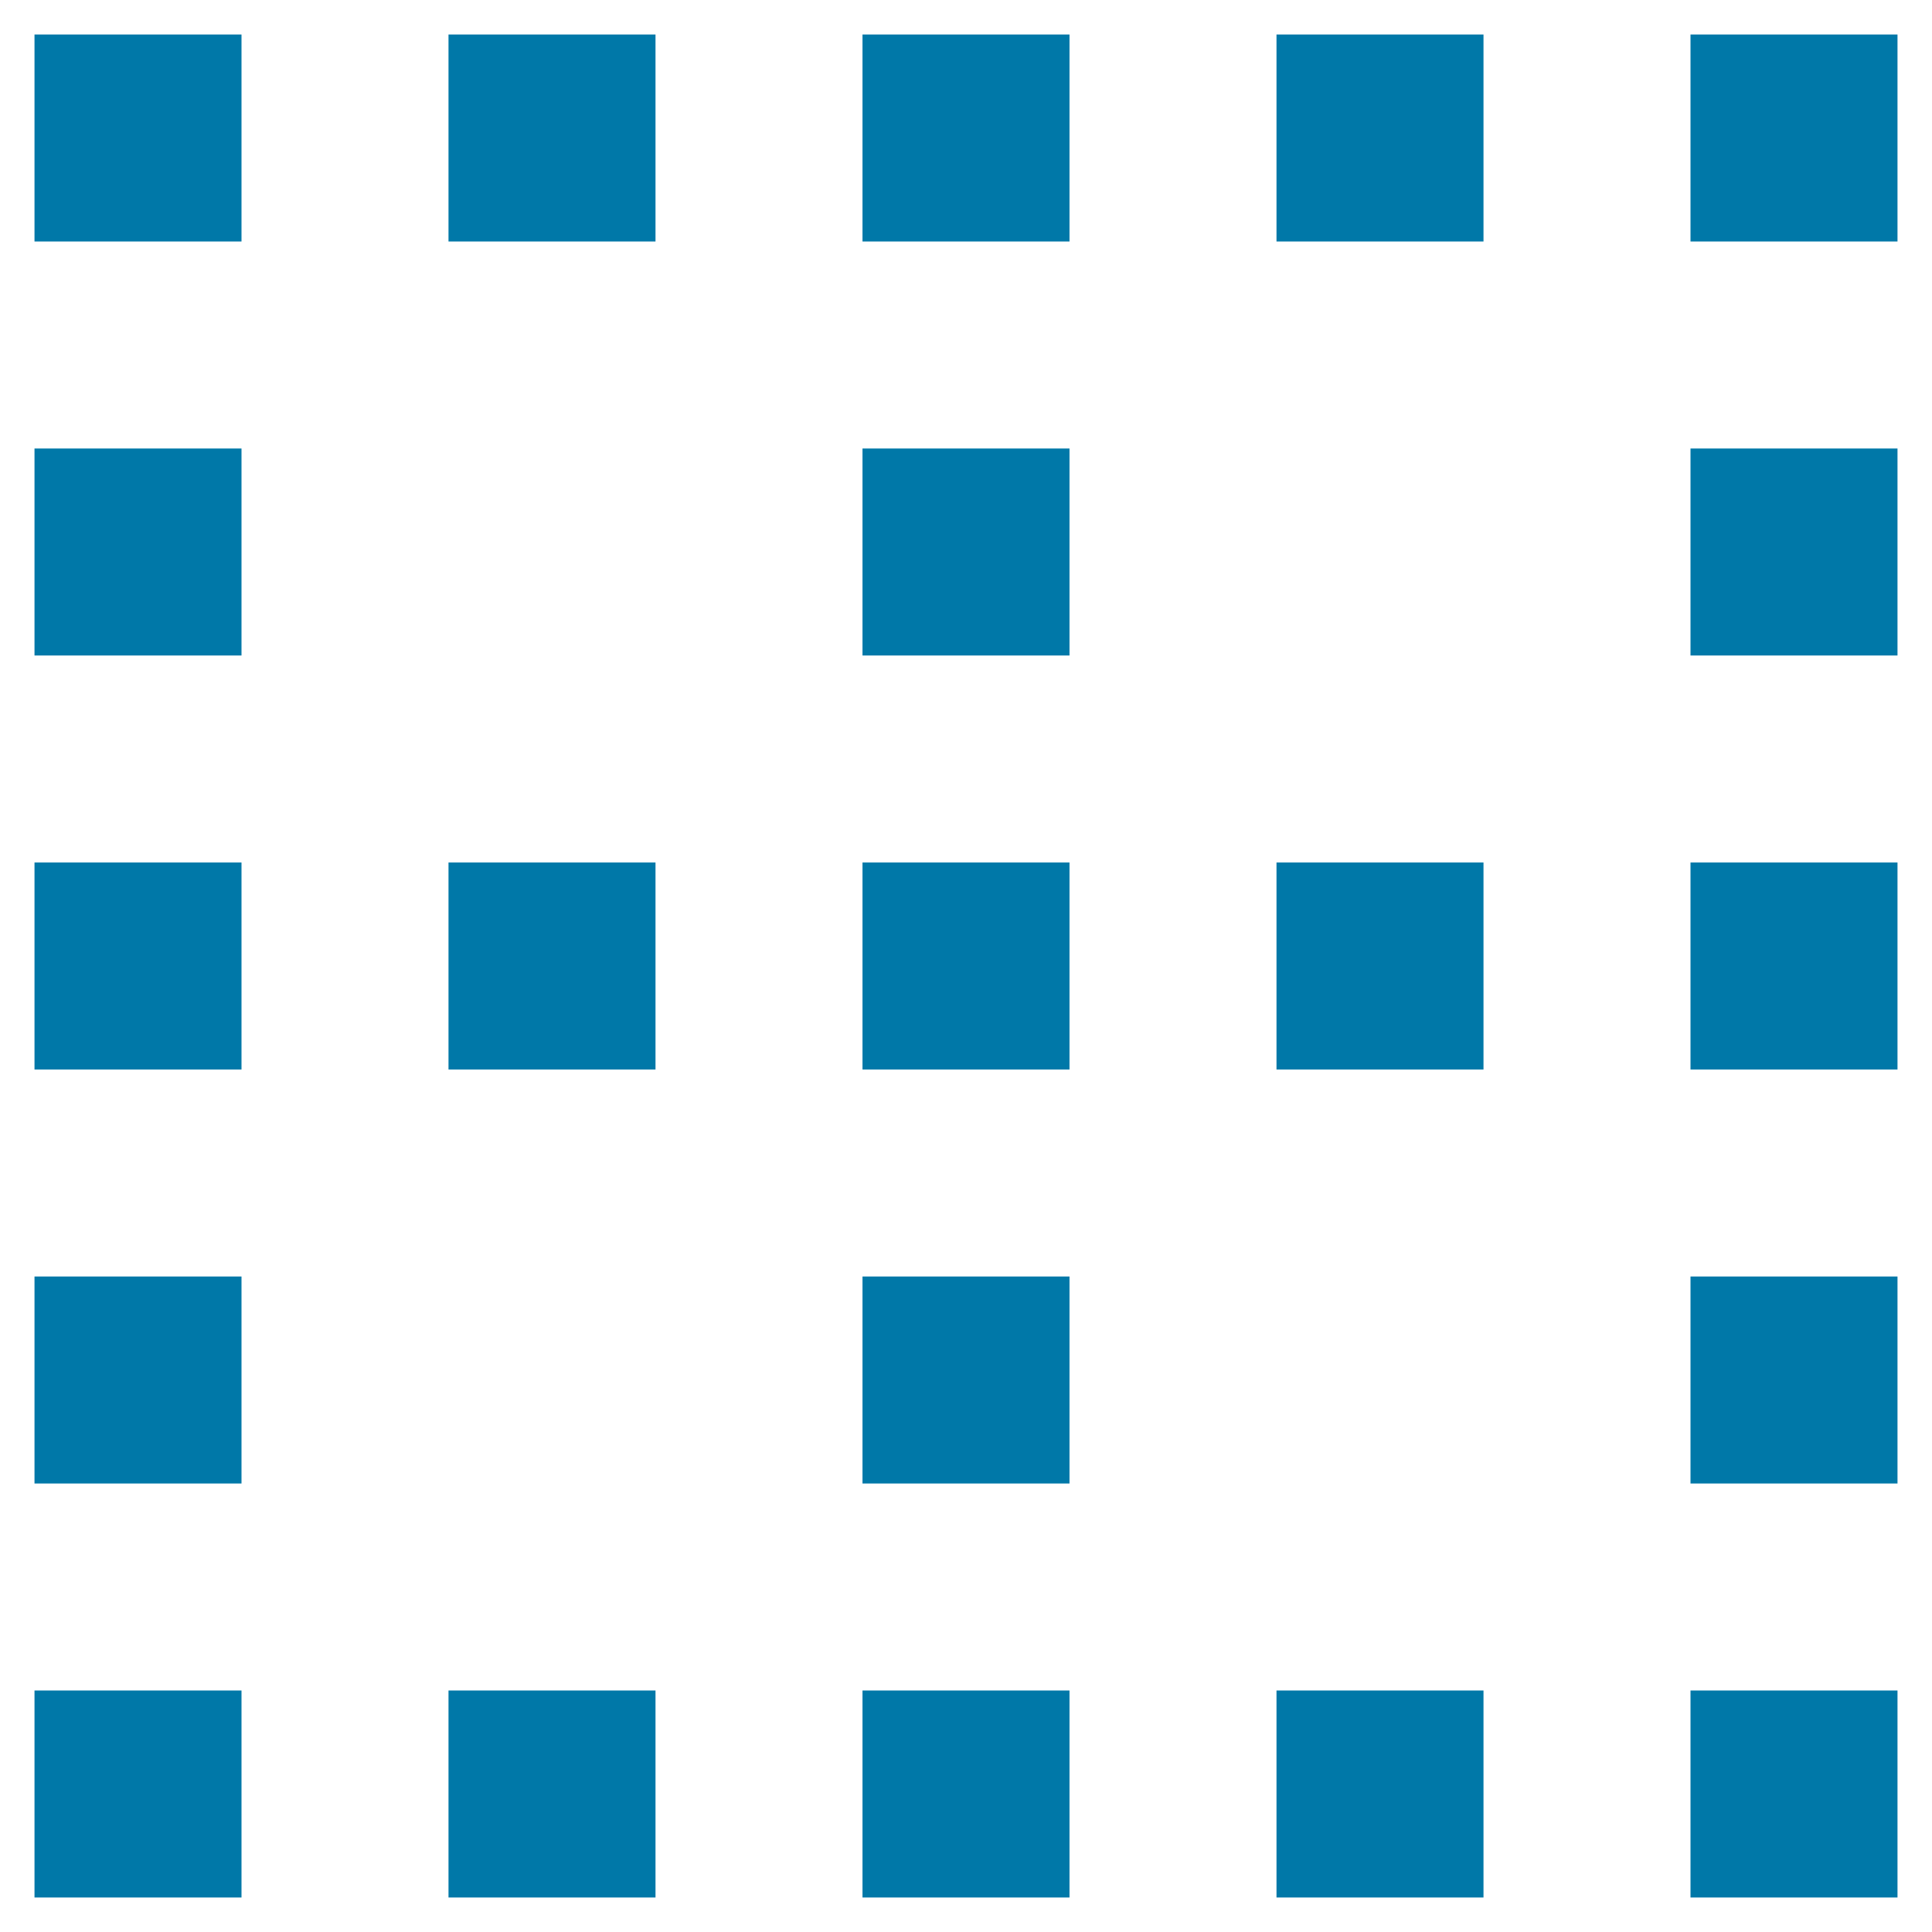 <svg xmlns="http://www.w3.org/2000/svg" width="14" height="14" viewBox="0 0 14 14">
  <g fill="none" fill-rule="evenodd" transform="translate(-2 -2)">
    <polygon points="0 0 18 0 18 18 0 18"/>
    <path fill="#0078A8" fill-rule="nonzero" d="M5.25,3.75 L6.75,3.75 L6.75,2.25 L5.25,2.25 L5.25,3.75 Z M5.25,9.75 L6.75,9.75 L6.75,8.25 L5.25,8.25 L5.25,9.75 Z M5.25,15.75 L6.75,15.75 L6.75,14.25 L5.25,14.25 L5.25,15.75 Z M8.25,12.75 L9.75,12.75 L9.75,11.25 L8.25,11.25 L8.25,12.75 Z M8.25,15.75 L9.75,15.75 L9.75,14.25 L8.25,14.25 L8.25,15.75 Z M2.25,15.75 L3.75,15.75 L3.75,14.25 L2.25,14.25 L2.25,15.75 Z M2.25,12.75 L3.75,12.75 L3.75,11.25 L2.25,11.25 L2.25,12.75 Z M2.25,9.75 L3.75,9.75 L3.75,8.25 L2.25,8.25 L2.25,9.75 Z M2.25,6.75 L3.75,6.75 L3.75,5.25 L2.25,5.25 L2.25,6.75 Z M2.25,3.75 L3.75,3.75 L3.75,2.25 L2.25,2.25 L2.25,3.75 Z M8.25,9.75 L9.75,9.75 L9.75,8.25 L8.25,8.25 L8.25,9.75 Z M14.25,12.75 L15.75,12.75 L15.75,11.25 L14.25,11.25 L14.25,12.75 Z M14.25,9.75 L15.75,9.75 L15.75,8.25 L14.25,8.25 L14.25,9.75 Z M14.25,15.75 L15.75,15.75 L15.75,14.25 L14.25,14.25 L14.25,15.75 Z M14.25,6.75 L15.75,6.75 L15.75,5.25 L14.25,5.25 L14.25,6.75 Z M8.25,6.75 L9.75,6.75 L9.75,5.25 L8.25,5.25 L8.25,6.75 Z M14.25,2.25 L14.25,3.75 L15.75,3.75 L15.75,2.25 L14.25,2.25 Z M8.25,3.75 L9.75,3.75 L9.75,2.25 L8.25,2.25 L8.25,3.75 Z M11.25,15.75 L12.75,15.75 L12.75,14.25 L11.25,14.25 L11.25,15.75 Z M11.25,9.75 L12.75,9.75 L12.75,8.25 L11.25,8.25 L11.25,9.75 Z M11.25,3.75 L12.75,3.75 L12.75,2.25 L11.25,2.25 L11.25,3.75 Z"/>
  </g>
</svg>

